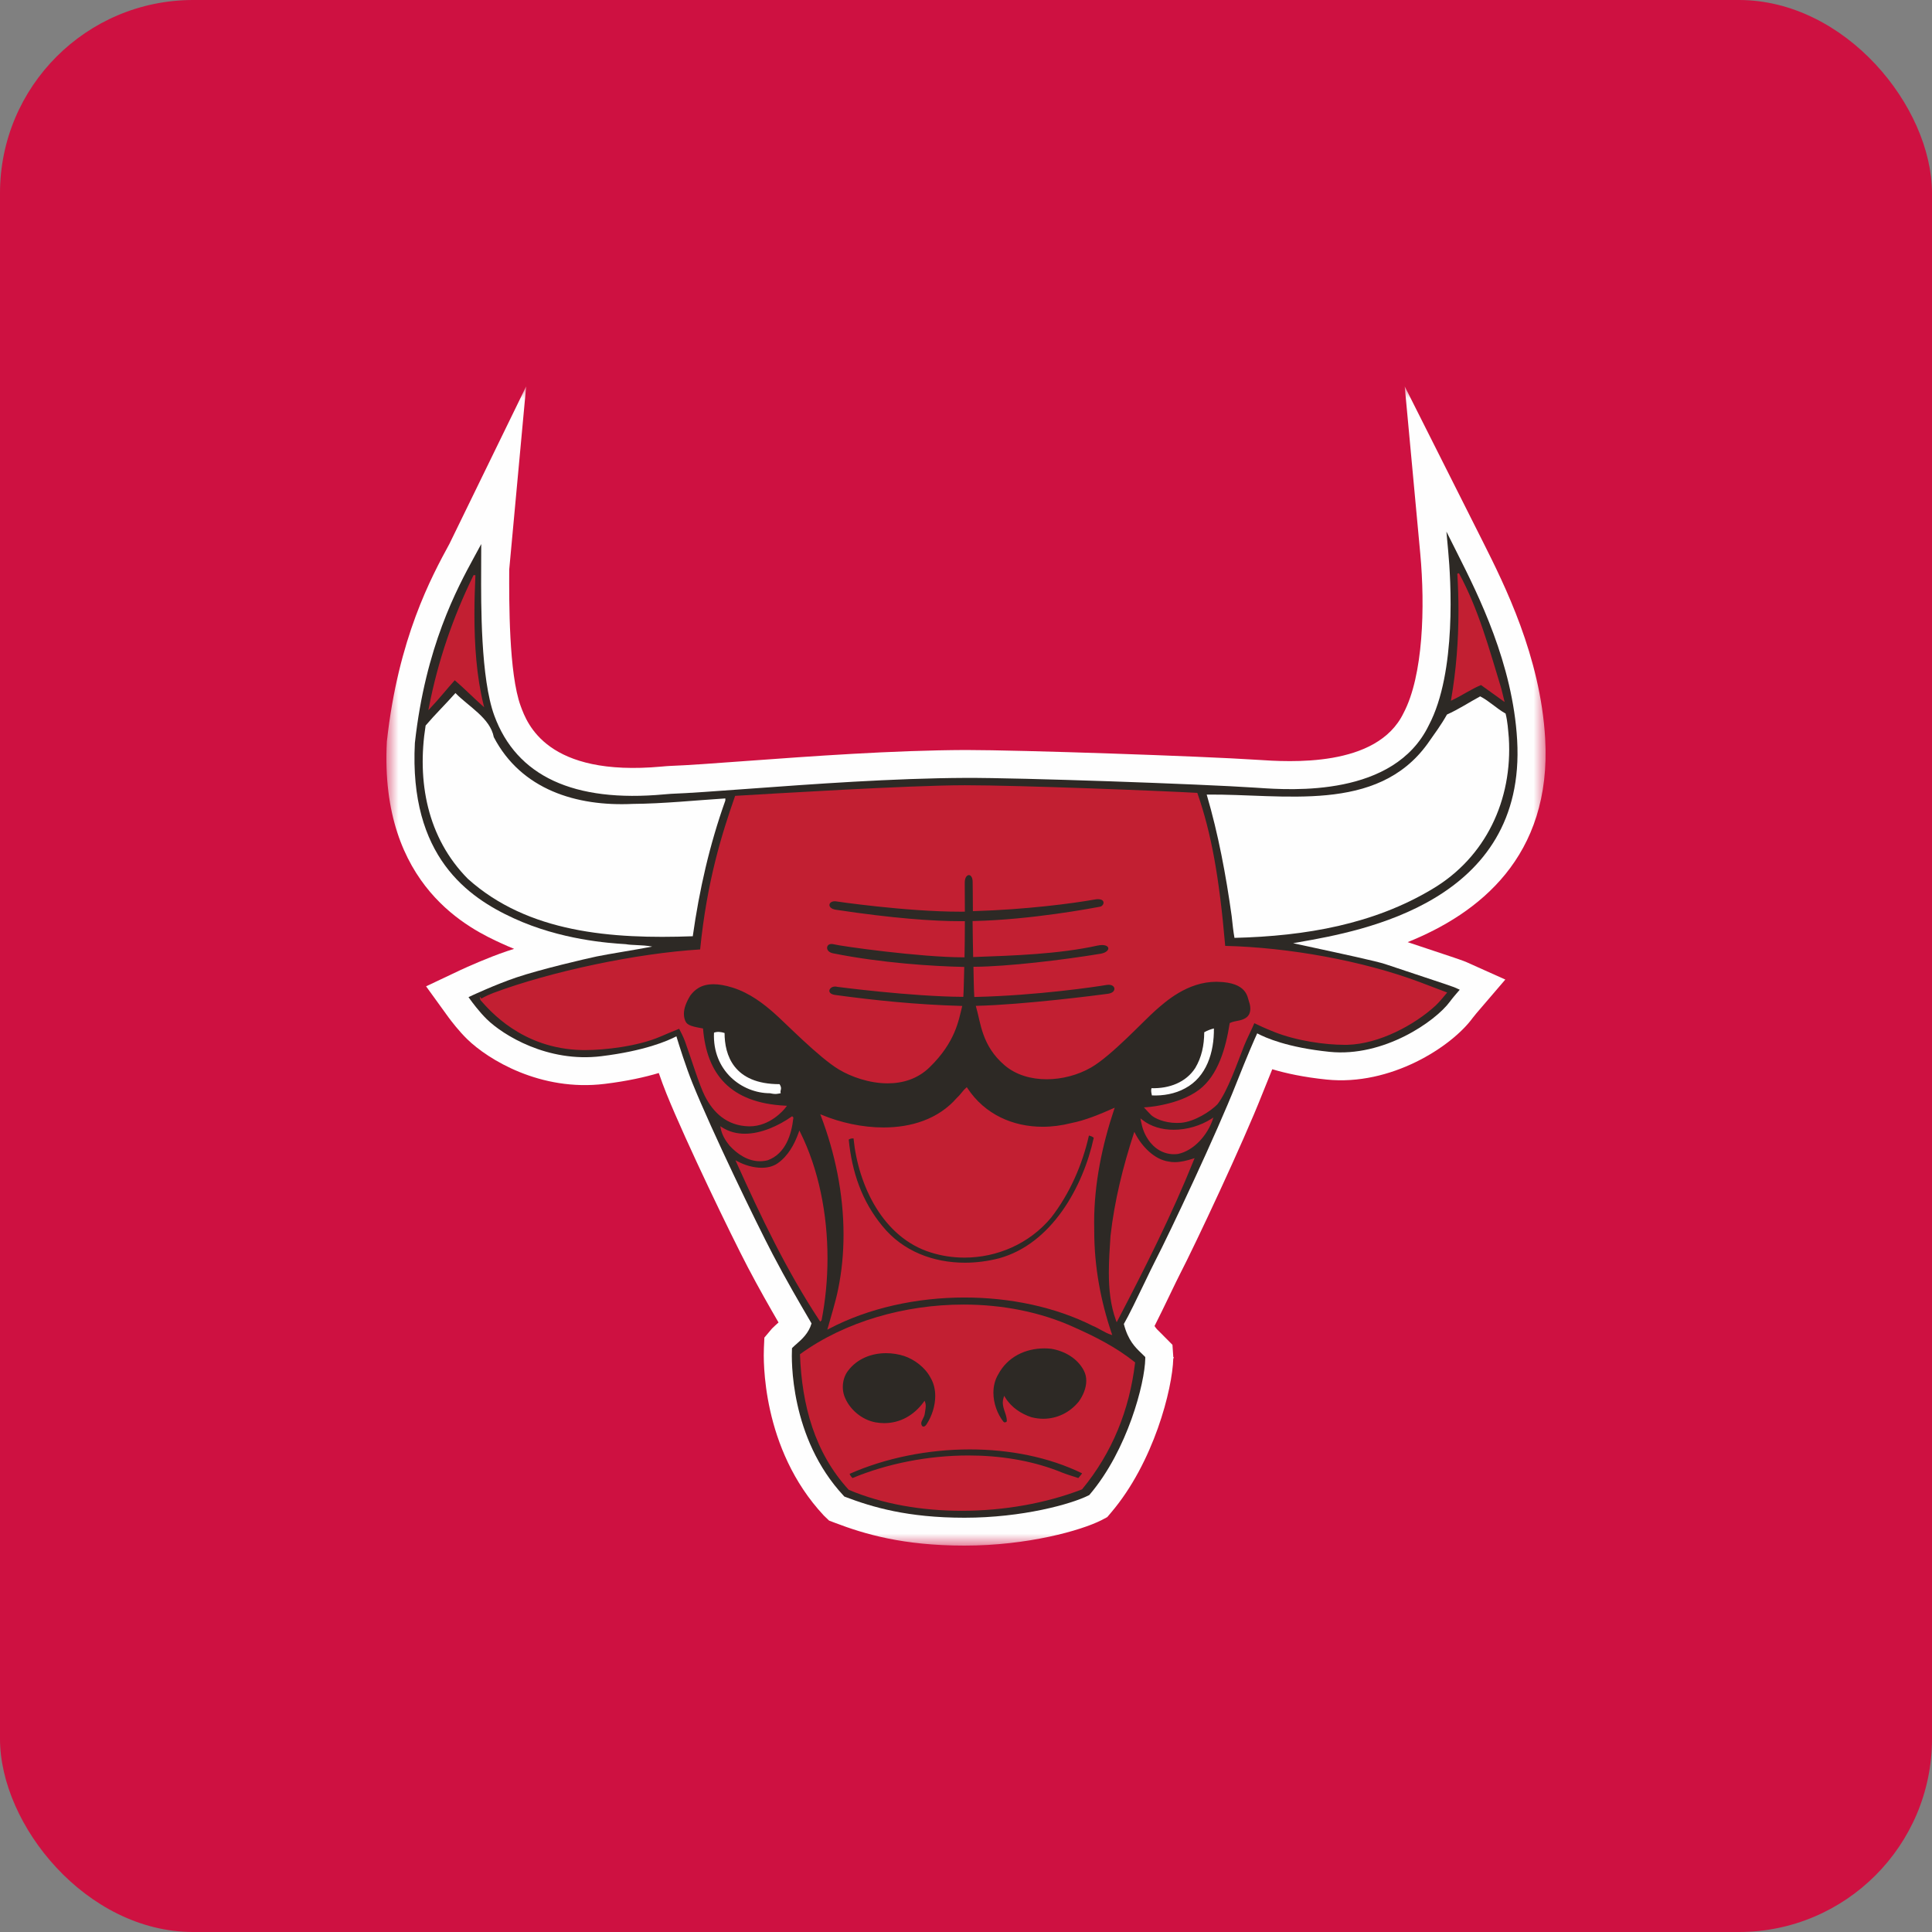 <?xml version="1.0" encoding="UTF-8"?>
<svg width="80px" height="80px" viewBox="0 0 80 80" version="1.1" xmlns="http://www.w3.org/2000/svg" xmlns:xlink="http://www.w3.org/1999/xlink">
    <rect x="0" y="0" width="80" height="80" fill="#808080" stroke="none"/>
    <title>695C2295-D108-4EE0-B86C-FDAAA8975117</title>
    <defs>
        <polygon id="path-1" points="48 0 0 0 0 48 48 48"></polygon>
    </defs>
    <g id="iOS" stroke="none" stroke-width="1" fill="none" fill-rule="evenodd">
        <g id="Pick-teams" transform="translate(-294, -233)">
            <g id="Group" transform="translate(8, 195)">
                <g id="Group-10" transform="translate(8, 36)">
                    <g id="Container/Player-&amp;-Team-tiles/Teams/Team-tile/Large/Unselected" transform="translate(276, 0)">
                        <g id="Group" transform="translate(2, 2)">
                            <rect id="Rectangle" fill="#CE1141" fill-rule="nonzero" x="0" y="0" width="80" height="80" rx="8"></rect>
                            <g id="Group-5" transform="translate(16, 16)">
                                <g id="Clipped">
                                    <mask id="mask-2" fill="white">
                                        <use xlink:href="#path-1"></use>
                                    </mask>
                                    <g id="Path"></g>
                                    <path d="M42.288,23.012 C45.212,21.836 48.263,19.488 47.982,14.579 C47.788,11.182 46.297,8.214 45.406,6.437 L42.167,-0 L42.811,6.936 C43.011,9.11 42.939,11.974 42.116,13.529 C41.017,15.799 37.374,15.549 36.07,15.463 C33.765,15.31 26.261,15.056 23.985,15.056 C20.944,15.069 17.608,15.313 14.893,15.511 C13.602,15.606 12.487,15.688 11.737,15.716 C11.659,15.718 11.546,15.729 11.395,15.742 C6.637,16.179 5.828,13.964 5.56,13.235 C5.067,11.891 5.08,8.88 5.086,7.583 L5.787,-0 L2.61,6.519 C1.868,7.883 0.488,10.42 0.019,14.704 C-0.299,20.737 3.524,22.494 4.779,23.07 C4.949,23.149 5.119,23.221 5.288,23.29 C5.185,23.322 5.087,23.353 4.994,23.385 C4.176,23.663 3.326,24.048 3.069,24.167 L1.643,24.842 L2.574,26.129 C2.691,26.287 3.002,26.694 3.343,27.027 C4.206,27.871 6.382,29.209 9.043,28.881 C9.974,28.767 10.71,28.601 11.279,28.431 C11.378,28.717 11.487,29.018 11.599,29.292 C12.415,31.307 14.269,35.142 14.966,36.475 C15.426,37.353 15.884,38.153 16.238,38.762 L16.207,38.788 C16.129,38.858 16.061,38.918 15.967,39.012 L15.651,39.387 L15.631,39.829 C15.612,40.246 15.516,43.978 18.114,46.757 L18.331,46.965 L18.581,47.06 C19.801,47.524 21.392,48 23.937,48 C26.561,48 28.76,47.374 29.604,46.95 L29.849,46.82 L30.009,46.631 C31.773,44.558 32.548,41.52 32.583,40.252 L32.611,40.216 L32.584,40.195 L32.549,39.686 L32.061,39.194 C31.954,39.092 31.873,39.015 31.807,38.908 C31.989,38.55 32.212,38.089 32.455,37.585 L32.505,37.481 C32.648,37.185 32.769,36.933 32.84,36.796 C33.514,35.492 35.481,31.299 36.261,29.318 C36.427,28.901 36.565,28.557 36.682,28.275 C37.244,28.443 37.983,28.605 38.929,28.702 C41.588,28.977 44.106,27.344 44.977,26.154 C45.023,26.092 45.088,26.013 45.134,25.959 L46.332,24.561 L44.7,23.829 C44.678,23.82 44.577,23.777 44.201,23.65 L42.288,23.012 Z" id="Path" fill="#FEFEFE" fill-rule="nonzero" mask="url(#mask-2)"></path>
                                </g>
                                <g id="Group-4" transform="translate(1.162, 6.012)" fill-rule="nonzero">
                                    <path d="M45.66,8.633 C45.479,5.47 44.054,2.634 43.202,0.938 L43.101,0.736 L42.731,0 L42.806,0.82 C42.911,1.953 43.163,5.825 42.002,8.019 C40.562,10.994 36.328,10.706 34.937,10.611 L34.831,10.604 C32.544,10.452 25.107,10.19 22.828,10.199 C19.815,10.212 16.49,10.456 13.817,10.651 C12.51,10.747 11.379,10.83 10.617,10.859 C10.555,10.861 10.465,10.869 10.342,10.881 C6.595,11.227 4.228,10.13 3.306,7.619 C2.741,6.078 2.756,3.032 2.762,1.569 L2.763,1.131 L2.765,0.516 L2.471,1.057 C1.767,2.351 0.458,4.759 0.017,8.753 C-0.229,13.461 2.232,15.15 4.106,16.01 C6.062,16.91 8.062,17.04 8.719,17.082 L8.766,17.086 L8.748,17.084 C8.883,17.108 9.037,17.115 9.2,17.122 C9.402,17.131 9.621,17.142 9.845,17.184 C9.491,17.252 9.024,17.332 8.615,17.401 C8.179,17.475 7.768,17.546 7.554,17.591 C7.11,17.684 5.224,18.122 4.208,18.466 C3.345,18.76 2.417,19.195 2.407,19.198 L2.238,19.278 L2.348,19.429 C2.361,19.447 2.672,19.876 2.997,20.193 C3.661,20.842 5.508,22 7.739,21.723 C9.522,21.504 10.478,21.093 10.846,20.899 C10.961,21.28 11.238,22.162 11.516,22.85 C12.319,24.834 14.148,28.615 14.836,29.929 C15.393,30.993 15.945,31.938 16.311,32.563 L16.442,32.788 C16.323,33.196 16.037,33.45 15.823,33.636 C15.766,33.685 15.717,33.728 15.675,33.771 L15.633,33.812 L15.631,33.871 C15.614,34.237 15.528,37.524 17.777,39.931 L17.801,39.957 L17.835,39.97 C18.956,40.396 20.419,40.834 22.776,40.834 C25.18,40.834 27.202,40.267 27.911,39.911 L27.94,39.897 L27.961,39.873 C29.53,38.028 30.244,35.254 30.261,34.246 L30.261,34.181 L30.216,34.135 C30.178,34.095 30.137,34.056 30.094,34.016 C29.85,33.782 29.548,33.494 29.374,32.811 C29.566,32.485 29.941,31.708 30.245,31.075 C30.416,30.72 30.562,30.414 30.644,30.257 C31.309,28.971 33.248,24.839 34.017,22.885 C34.505,21.651 34.778,21.033 34.896,20.777 C35.237,20.96 36.154,21.364 37.888,21.542 C40.136,21.773 42.279,20.277 42.876,19.463 C42.976,19.325 43.147,19.128 43.148,19.127 L43.283,18.97 L43.094,18.885 C43.082,18.88 43.005,18.847 42.67,18.733 L41.426,18.319 L40.186,17.906 C39.847,17.792 38.329,17.465 37.223,17.226 L36.383,17.044 L36.657,16.995 C39.224,16.543 46.044,15.343 45.66,8.633 Z" id="Path" fill="#2D2925"></path>
                                    <path d="M0.599,7.274 C0.973,5.351 1.592,3.552 2.436,1.825 L2.445,1.805 L2.486,1.805 L2.486,1.842 L2.486,1.805 L2.523,1.805 L2.522,1.843 C2.498,2.359 2.483,2.89 2.483,3.426 C2.483,4.7 2.572,5.996 2.858,7.161 L2.886,7.274 L2.798,7.196 C2.425,6.865 2.054,6.485 1.668,6.156 C1.329,6.533 1.004,6.944 0.661,7.305 L0.575,7.396 L0.599,7.274 Z M45,6.485 L44.965,6.493 L44.999,6.483 C44.503,4.859 44.061,3.214 43.25,1.724 L43.182,1.742 C43.214,2.258 43.23,2.771 43.23,3.281 C43.23,4.527 43.133,5.749 42.929,6.935 L42.918,7.005 L42.982,6.974 C43.379,6.783 43.756,6.526 44.163,6.354 L45.142,7.058 L45,6.485 Z M28.997,23.855 L28.921,23.888 C28.364,24.132 27.793,24.375 27.19,24.494 C26.799,24.593 26.403,24.645 26.011,24.645 C24.787,24.644 23.618,24.141 22.894,23.041 L22.871,23.005 L22.84,23.034 C22.694,23.161 22.606,23.319 22.455,23.454 C21.684,24.335 20.566,24.674 19.423,24.674 C18.536,24.674 17.635,24.469 16.882,24.158 L16.804,24.126 L16.833,24.205 C17.412,25.726 17.767,27.415 17.767,29.112 C17.767,29.873 17.696,30.634 17.541,31.384 C17.435,31.909 17.259,32.454 17.118,32.967 L17.095,33.047 L17.169,33.009 C18.8,32.151 20.791,31.715 22.777,31.715 C24.657,31.715 26.532,32.104 28.092,32.891 C28.349,32.996 28.59,33.174 28.825,33.249 L28.894,33.271 L28.871,33.203 C28.416,31.864 28.148,30.442 28.148,28.953 L28.148,28.89 C28.146,28.796 28.144,28.701 28.144,28.607 C28.144,26.979 28.487,25.377 28.97,23.932 L28.997,23.855 Z M13.049,25.429 C12.874,25.214 12.732,24.979 12.68,24.706 L12.664,24.622 L12.736,24.668 C13.029,24.856 13.351,24.933 13.681,24.933 C14.362,24.933 15.078,24.601 15.614,24.226 L15.639,24.209 L15.66,24.231 L15.678,24.248 L15.651,24.274 L15.678,24.248 L15.69,24.26 L15.689,24.277 C15.614,24.969 15.367,25.76 14.628,26.032 C14.518,26.059 14.411,26.072 14.306,26.072 C13.811,26.072 13.381,25.786 13.049,25.429 L13.049,25.429 Z M30.375,25.165 C30.217,24.931 30.13,24.678 30.079,24.393 L30.061,24.298 L30.137,24.357 C30.503,24.645 30.964,24.769 31.436,24.769 C31.991,24.769 32.558,24.597 32.994,24.318 L33.081,24.262 L33.049,24.36 C32.833,24.986 32.286,25.626 31.622,25.77 C31.565,25.778 31.507,25.782 31.45,25.782 C31.016,25.782 30.624,25.549 30.375,25.165 Z" id="Shape" fill="#C21F32"></path>
                                    <path d="M31.224,26.084 C31.31,26.103 31.397,26.11 31.484,26.11 C31.734,26.11 31.985,26.044 32.23,25.968 L32.304,25.945 L32.275,26.015 C31.36,28.288 30.255,30.486 29.115,32.668 L29.077,32.741 L29.049,32.664 C28.819,32.036 28.753,31.37 28.753,30.688 C28.753,30.188 28.788,29.68 28.821,29.172 C28.985,27.706 29.34,26.294 29.781,24.937 L29.808,24.854 L29.848,24.932 C30.119,25.456 30.633,25.997 31.221,26.084 L31.224,26.084 Z M16.776,32.677 C15.396,30.585 14.348,28.373 13.335,26.129 L13.291,26.032 L13.385,26.081 C13.66,26.228 14.028,26.343 14.378,26.343 C14.615,26.343 14.842,26.291 15.031,26.163 C15.474,25.855 15.735,25.37 15.91,24.88 L15.938,24.799 L15.976,24.877 C16.738,26.406 17.103,28.259 17.103,30.09 C17.103,30.958 17.02,31.822 16.86,32.646 L16.858,32.656 L16.851,32.664 L16.801,32.714 L16.776,32.677 Z M17.989,39.681 L17.982,39.677 L17.976,39.671 C16.571,38.139 16.041,36.168 15.964,34.083 L15.964,34.064 L15.98,34.052 C17.829,32.714 20.3,32.007 22.737,32.007 C24.336,32.007 25.922,32.312 27.307,32.944 C28.191,33.337 29.044,33.767 29.825,34.39 L29.803,34.419 L29.825,34.39 L29.841,34.403 L29.839,34.423 C29.602,36.385 28.896,38.134 27.65,39.651 L27.644,39.659 L27.636,39.662 C26.152,40.236 24.404,40.547 22.664,40.547 C21.023,40.547 19.39,40.272 17.989,39.681 L17.989,39.681 Z M42.716,19.068 C42.716,19.068 41.846,18.736 41.623,18.653 C39.24,17.761 36.176,17.217 33.571,17.155 C33.323,14.273 32.989,12.471 32.424,10.842 L32.416,10.821 L32.393,10.818 C31.05,10.741 25.095,10.503 22.794,10.503 C20.491,10.503 14.643,10.863 13.302,10.941 L13.278,10.942 L13.27,10.965 C12.73,12.517 12.115,14.452 11.829,17.302 C9.197,17.462 5.655,18.211 3.27,19.102 C3.097,19.167 2.972,19.228 2.886,19.273 C2.844,19.296 2.811,19.315 2.788,19.328 C2.782,19.33 2.777,19.333 2.773,19.336 L2.701,19.254 L2.726,19.384 C2.727,19.391 2.73,19.398 2.736,19.403 C3.101,19.814 4.443,21.414 6.937,21.469 C6.978,21.47 7.02,21.47 7.064,21.47 C7.879,21.47 9.258,21.313 10.181,20.912 C10.406,20.813 10.842,20.635 10.96,20.588 C11.005,20.671 11.136,20.924 11.201,21.105 C11.468,21.843 11.787,22.904 12.022,23.367 C12.368,24.054 12.933,24.606 13.849,24.627 L13.885,24.627 C14.713,24.625 15.284,23.969 15.384,23.829 L15.422,23.776 L15.356,23.772 C13.051,23.657 12.108,22.441 11.951,20.603 L11.949,20.575 L11.922,20.57 C11.65,20.522 11.477,20.484 11.37,20.426 C11.263,20.368 11.215,20.297 11.179,20.156 C11.164,20.093 11.157,20.031 11.157,19.968 C11.157,19.742 11.249,19.497 11.42,19.214 C11.597,18.978 11.86,18.744 12.383,18.743 C12.6,18.743 12.86,18.784 13.177,18.884 C13.895,19.109 14.47,19.569 14.87,19.918 C15.349,20.334 16.739,21.774 17.582,22.278 C18.077,22.572 18.829,22.847 19.596,22.847 C20.208,22.847 20.83,22.67 21.329,22.184 C22.401,21.14 22.531,20.241 22.672,19.686 L22.682,19.642 L22.637,19.641 C20.787,19.589 19.035,19.408 17.422,19.187 C17.234,19.16 17.179,19.082 17.179,19.016 C17.18,18.935 17.269,18.839 17.418,18.839 C17.446,18.839 17.476,18.842 17.509,18.851 C17.514,18.852 20.559,19.252 22.693,19.265 L22.726,19.265 L22.729,19.232 C22.746,18.985 22.75,18.551 22.765,18.064 L22.766,18.027 L22.729,18.026 C21.465,17.998 19.341,17.865 17.329,17.462 C17.154,17.426 17.086,17.322 17.086,17.236 C17.088,17.151 17.145,17.077 17.271,17.076 C17.298,17.076 17.33,17.08 17.365,17.089 C17.665,17.168 20.942,17.628 22.726,17.628 L22.74,17.628 L22.777,17.63 L22.777,17.594 C22.786,17.215 22.789,16.681 22.791,16.168 L22.791,16.133 L22.643,16.133 C21.489,16.133 19.82,16.017 17.446,15.658 C17.252,15.628 17.183,15.534 17.183,15.463 C17.183,15.389 17.253,15.309 17.402,15.308 C17.415,15.308 17.428,15.309 17.443,15.31 C17.441,15.31 20.34,15.739 22.6,15.739 C22.652,15.739 22.703,15.739 22.755,15.738 L22.791,15.738 L22.791,15.702 C22.791,15.354 22.789,14.949 22.786,14.54 L22.786,14.533 C22.787,14.312 22.885,14.223 22.958,14.223 C23.025,14.223 23.112,14.301 23.113,14.504 C23.113,14.659 23.123,15.099 23.123,15.649 L23.123,15.717 L23.16,15.716 C25.344,15.65 27.266,15.396 28.168,15.235 C28.22,15.226 28.266,15.221 28.305,15.221 C28.484,15.225 28.531,15.296 28.533,15.366 C28.533,15.436 28.473,15.518 28.382,15.534 C28.087,15.587 25.555,16.074 23.146,16.126 L23.11,16.126 L23.111,16.161 C23.111,16.584 23.127,17.133 23.134,17.58 L23.135,17.617 L23.171,17.616 C24.791,17.558 26.666,17.498 28.276,17.144 C28.352,17.128 28.417,17.12 28.474,17.12 C28.661,17.123 28.731,17.196 28.731,17.259 C28.734,17.332 28.636,17.443 28.406,17.481 C26.828,17.742 24.551,18.011 23.183,18.021 L23.146,18.021 L23.147,18.058 C23.156,18.45 23.16,18.924 23.18,19.235 L23.182,19.27 L23.217,19.27 C25.8,19.209 28.246,18.844 28.662,18.772 C28.692,18.767 28.72,18.765 28.747,18.765 C28.909,18.766 28.983,18.853 28.983,18.934 C28.983,19.013 28.912,19.11 28.717,19.138 C28.262,19.2 25.232,19.589 23.291,19.637 L23.244,19.638 L23.256,19.683 C23.448,20.336 23.485,21.287 24.439,22.101 C24.905,22.499 25.531,22.678 26.178,22.678 C26.815,22.678 27.472,22.504 28.016,22.192 C28.868,21.702 30.214,20.237 30.692,19.821 C31.089,19.474 31.996,18.641 33.208,18.641 C33.225,18.641 33.241,18.641 33.259,18.643 C33.881,18.655 34.184,18.818 34.343,18.995 C34.504,19.173 34.521,19.369 34.56,19.475 C34.587,19.55 34.611,19.652 34.611,19.755 C34.61,19.905 34.563,20.053 34.412,20.145 C34.2,20.276 34,20.241 33.776,20.343 L33.759,20.351 L33.755,20.369 C33.597,21.374 33.28,22.517 32.487,23.114 C32.059,23.437 31.507,23.619 31.061,23.719 C30.617,23.82 30.282,23.837 30.282,23.837 L30.205,23.842 L30.256,23.898 C30.256,23.898 30.444,24.103 30.507,24.163 C30.648,24.294 31.046,24.486 31.568,24.487 C31.624,24.487 31.681,24.485 31.739,24.481 C32.31,24.433 32.968,24.002 33.248,23.716 C33.673,23.168 34.062,22.032 34.35,21.3 C34.451,21.039 34.683,20.588 34.777,20.356 C35.012,20.465 35.149,20.538 35.598,20.718 C36.53,21.089 37.712,21.252 38.506,21.252 C38.552,21.252 38.596,21.252 38.639,21.251 C39.936,21.217 41.403,20.438 42.288,19.623 C42.443,19.48 42.73,19.125 42.731,19.124 L42.762,19.085 L42.716,19.068 L42.716,19.068 Z" id="Shape" fill="#C21F32"></path>
                                    <path d="M24.171,34.901 C24.034,35.13 23.973,35.392 23.973,35.659 C23.973,36.091 24.134,36.533 24.385,36.855 C24.4,36.876 24.421,36.885 24.445,36.886 C24.473,36.886 24.504,36.871 24.528,36.846 L24.528,36.823 C24.53,36.568 24.364,36.346 24.361,36.065 C24.361,36.001 24.371,35.931 24.395,35.861 L24.42,35.786 L24.46,35.853 C24.714,36.268 25.121,36.531 25.546,36.672 C25.712,36.714 25.879,36.736 26.04,36.736 C26.608,36.735 27.134,36.481 27.506,36.026 C27.683,35.78 27.818,35.468 27.818,35.163 C27.818,35.02 27.789,34.878 27.719,34.743 C27.451,34.225 26.909,33.926 26.363,33.837 C26.27,33.827 26.177,33.822 26.084,33.822 C25.295,33.822 24.557,34.173 24.171,34.901 Z M21.08,37.06 C21.125,37.062 21.179,37.01 21.217,36.947 C21.424,36.623 21.564,36.203 21.564,35.793 C21.564,35.524 21.504,35.259 21.364,35.028 L21.396,35.01 L21.363,35.026 C21.146,34.612 20.702,34.279 20.279,34.138 C20.037,34.06 19.781,34.02 19.528,34.02 C18.921,34.02 18.328,34.251 17.954,34.748 C17.809,34.936 17.737,35.178 17.737,35.42 C17.737,35.546 17.757,35.672 17.798,35.789 C17.997,36.342 18.524,36.778 19.084,36.883 C19.209,36.905 19.332,36.917 19.452,36.917 C20.103,36.917 20.676,36.6 21.083,36.045 L21.124,35.989 L21.147,36.054 C21.164,36.102 21.171,36.154 21.171,36.205 C21.17,36.32 21.141,36.435 21.13,36.528 C21.11,36.69 20.981,36.816 20.985,36.928 C20.985,36.965 20.996,37.001 21.028,37.044 C21.048,37.055 21.064,37.06 21.08,37.06 Z M18.136,39.192 C19.557,38.599 21.255,38.256 22.942,38.256 C24.215,38.256 25.48,38.452 26.616,38.884 C26.901,39.004 27.202,39.102 27.489,39.191 C27.561,39.097 27.596,39.077 27.645,38.995 C26.259,38.319 24.631,38.005 22.996,38.005 C21.251,38.005 19.497,38.363 18.018,39.017 C18.047,39.09 18.084,39.138 18.136,39.192 Z M19.375,28.755 C20.225,29.807 21.495,30.273 22.792,30.274 C23.269,30.274 23.749,30.21 24.213,30.09 C26.376,29.494 27.682,27.151 28.128,25.102 C28.065,25.045 28.009,25.032 27.928,25.008 C27.657,26.213 27.14,27.398 26.374,28.394 C25.458,29.503 24.106,30.063 22.775,30.063 C22.301,30.063 21.831,29.993 21.382,29.851 C19.402,29.238 18.373,27.08 18.181,25.127 C18.1,25.128 18.046,25.132 17.982,25.176 C18.116,26.522 18.522,27.721 19.375,28.755 Z" id="Shape" fill="#2D2925"></path>
                                    <path d="M3.285,8.511 C4.42,10.686 6.708,11.387 9.035,11.276 C10.337,11.265 11.588,11.131 12.874,11.049 L12.872,11.138 C12.218,12.97 11.795,14.835 11.524,16.756 C8.155,16.879 4.701,16.614 2.212,14.379 C0.526,12.675 0.096,10.339 0.462,8.031 C0.865,7.557 1.277,7.16 1.697,6.686 C2.249,7.253 3.133,7.717 3.285,8.511 L3.285,8.511 Z M45.181,7.535 C45.266,7.871 45.283,8.189 45.315,8.541 C45.475,11.117 44.356,13.492 42.144,14.803 C39.722,16.253 36.924,16.75 33.955,16.823 C33.905,16.558 33.872,16.222 33.839,15.923 C33.604,14.229 33.283,12.516 32.805,10.89 C35.983,10.855 39.85,11.687 41.948,8.788 C42.229,8.384 42.509,8.014 42.754,7.575 C43.224,7.366 43.676,7.068 44.129,6.823 C44.511,7.02 44.8,7.321 45.181,7.535 L45.181,7.535 Z M33.103,20.574 C33.115,21.562 32.798,22.583 31.909,23.054 C31.491,23.282 31.005,23.367 30.536,23.347 C30.52,23.26 30.485,23.153 30.521,23.047 C31.25,23.069 31.946,22.808 32.331,22.211 C32.594,21.771 32.699,21.278 32.703,20.732 C32.825,20.661 32.963,20.609 33.103,20.574 L33.103,20.574 Z M15.166,23.256 C15.034,23.278 14.971,23.312 14.725,23.257 C13.555,23.257 12.332,22.326 12.403,20.749 C12.542,20.695 12.698,20.716 12.841,20.762 C12.841,21.658 13.204,22.881 15.118,22.881 C15.248,23.089 15.123,23.11 15.166,23.256" id="Shape" fill="#FEFEFE"></path>
                                </g>
                            </g>
                        </g>
                    </g>
                </g>
            </g>
        </g>
    </g>
</svg>